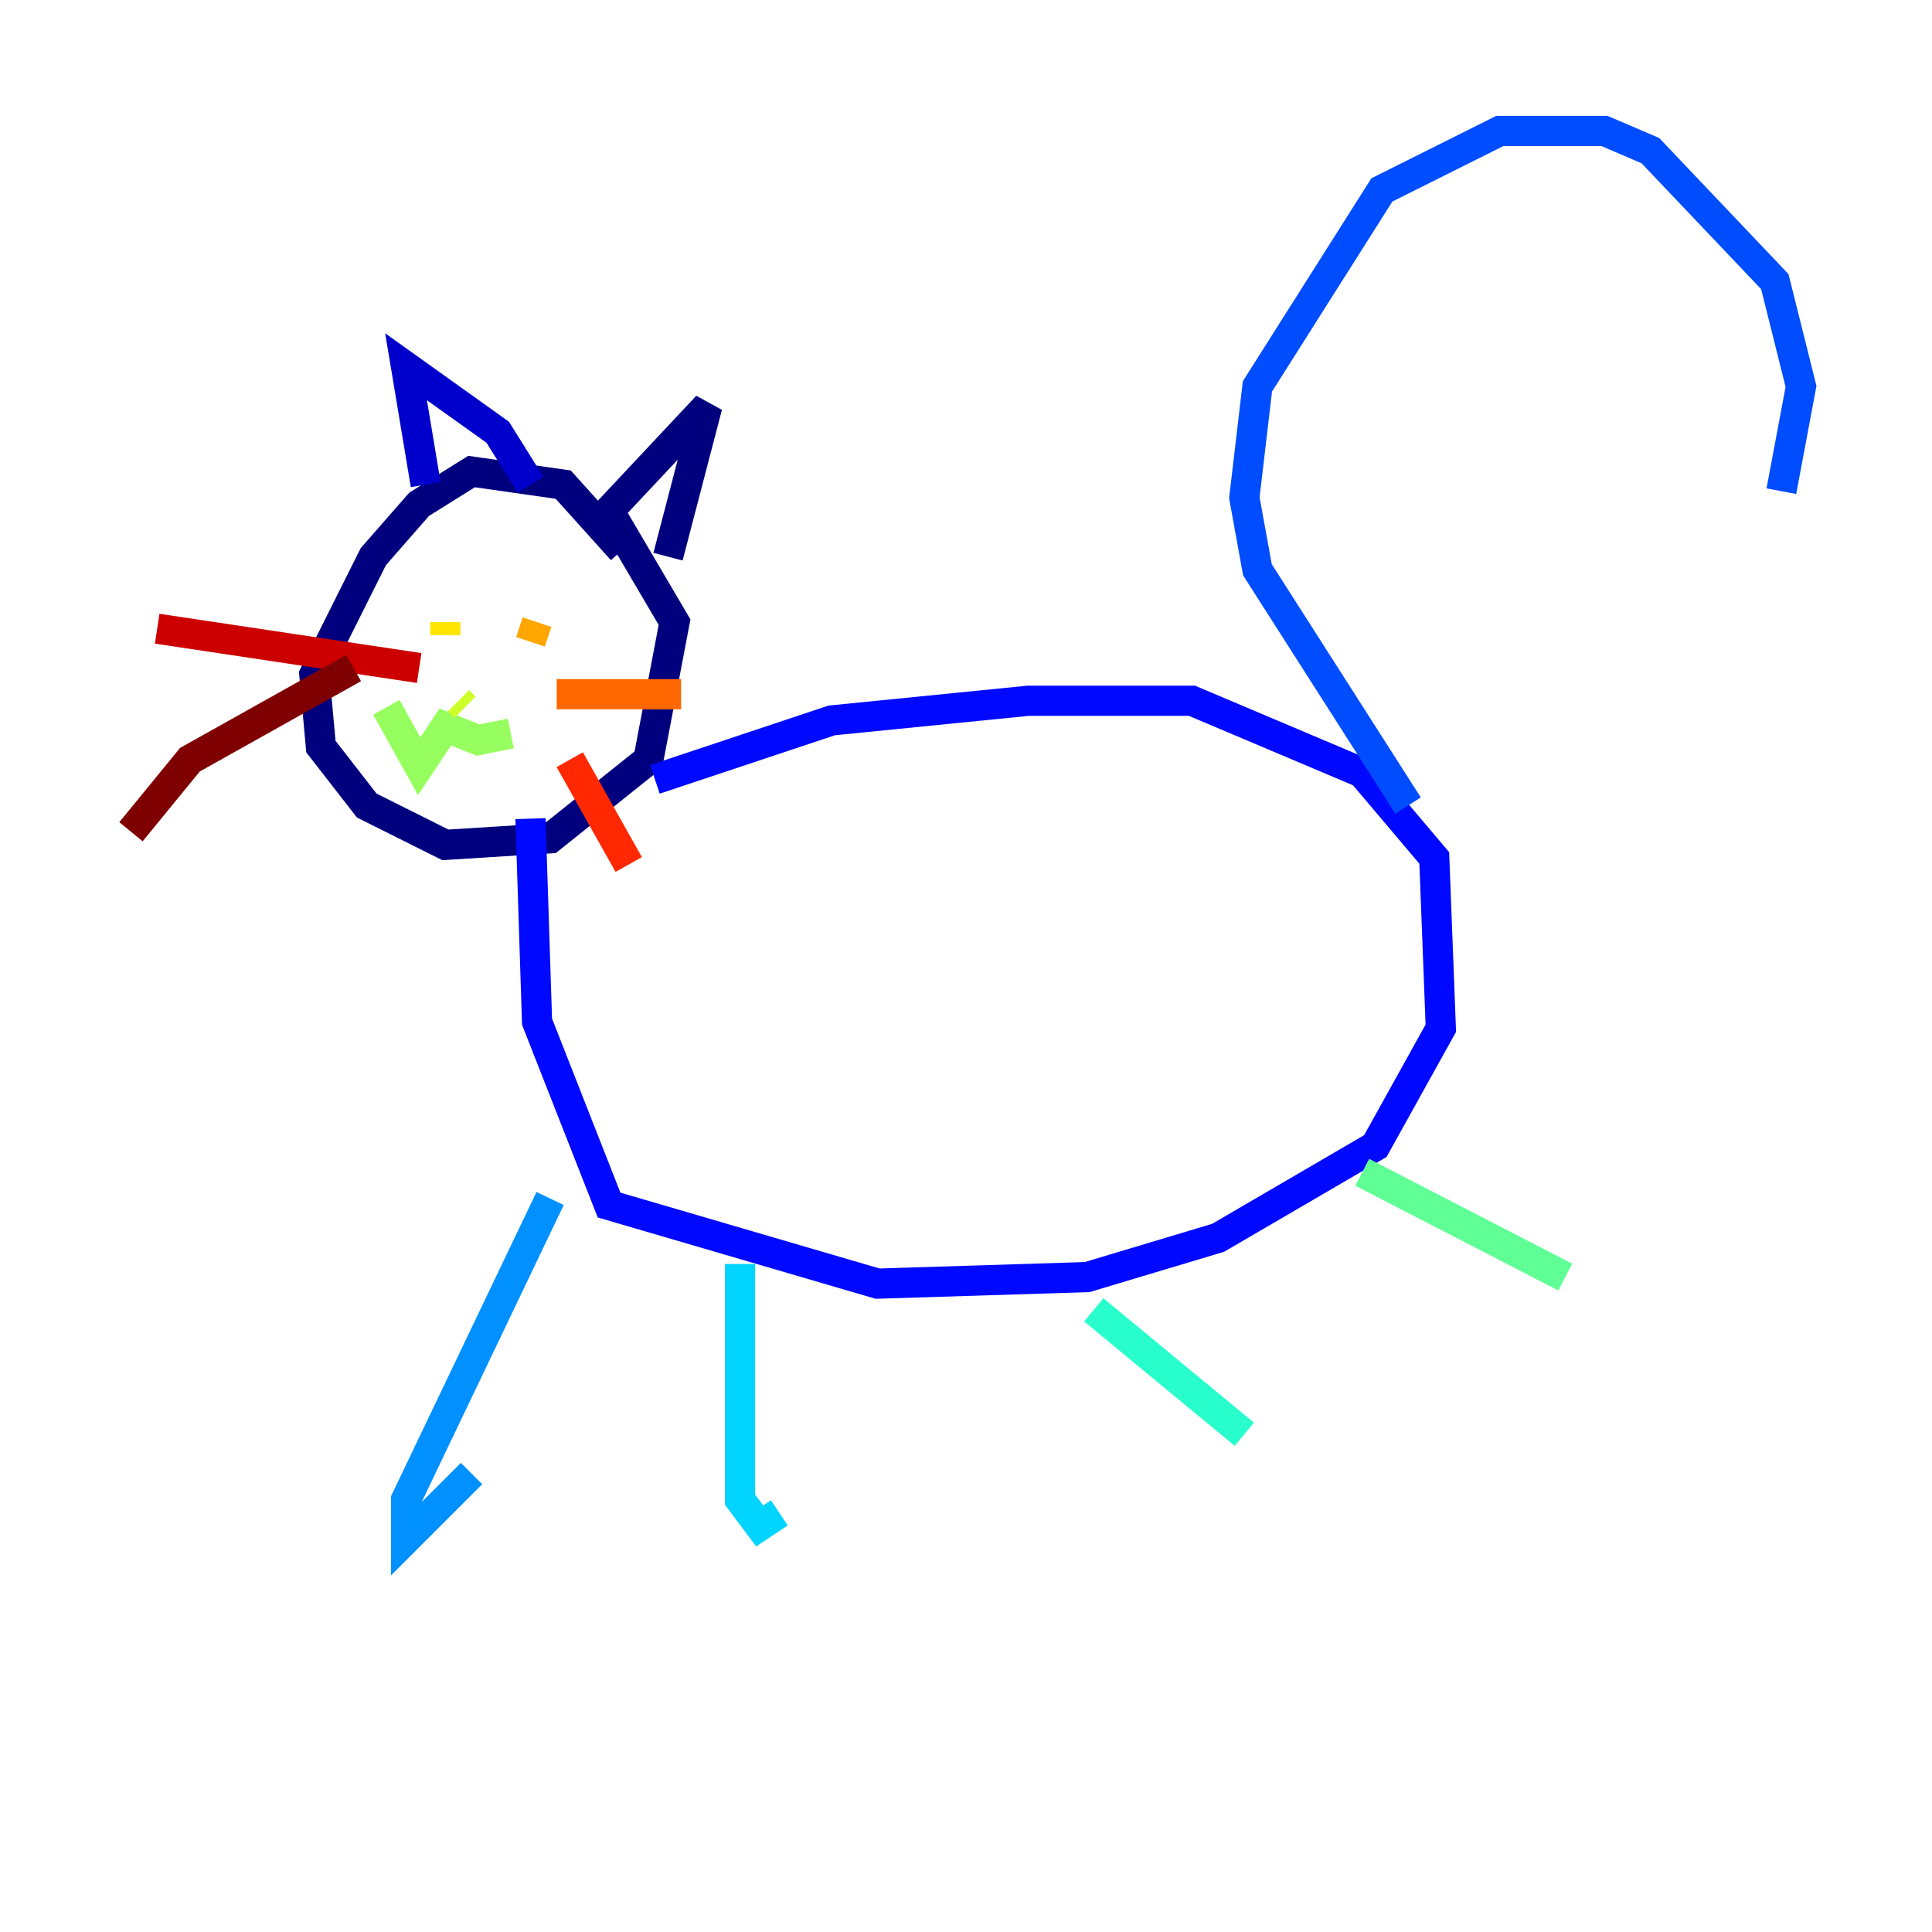 <?xml version="1.0" encoding="utf-8" ?>
<svg baseProfile="tiny" height="128" version="1.2" viewBox="0,0,128,128" width="128" xmlns="http://www.w3.org/2000/svg" xmlns:ev="http://www.w3.org/2001/xml-events" xmlns:xlink="http://www.w3.org/1999/xlink"><defs /><polyline fill="none" points="41.22,36.447 37.315,32.108 31.241,31.241 27.77,33.41 24.732,36.881 20.827,44.691 21.261,49.464 24.298,53.37 29.505,55.973 36.447,55.539 42.956,50.332 44.691,41.22 40.352,33.844 46.861,26.902 44.258,36.881" stroke="#00007f" stroke-width="2" /><polyline fill="none" points="35.146,32.108 32.976,28.637 26.902,24.298 28.203,32.108" stroke="#0000cc" stroke-width="2" /><polyline fill="none" points="43.39,51.634 55.105,47.729 68.122,46.427 78.969,46.427 90.251,51.2 95.024,56.841 95.458,68.122 91.119,75.932 80.705,82.007 72.027,84.61 58.142,85.044 40.352,79.837 35.58,67.688 35.146,54.237" stroke="#0008ff" stroke-width="2" /><polyline fill="none" points="93.288,53.37 83.308,37.749 82.441,32.976 83.308,25.6 91.552,12.583 99.363,8.678 106.305,8.678 109.342,9.98 117.586,18.658 119.322,25.6 118.02,32.542" stroke="#004cff" stroke-width="2" /><polyline fill="none" points="36.447,79.403 26.902,99.363 26.902,101.966 31.241,97.627" stroke="#0090ff" stroke-width="2" /><polyline fill="none" points="49.031,83.742 49.031,99.363 50.332,101.098 51.634,100.231" stroke="#00d4ff" stroke-width="2" /><polyline fill="none" points="72.461,86.78 82.441,95.024" stroke="#29ffcd" stroke-width="2" /><polyline fill="none" points="90.251,77.668 103.702,84.61" stroke="#5fff96" stroke-width="2" /><polyline fill="none" points="25.6,46.861 27.77,50.766 29.505,48.163 31.675,49.031 33.844,48.597" stroke="#96ff5f" stroke-width="2" /><polyline fill="none" points="30.807,46.861 30.373,46.427" stroke="#cdff29" stroke-width="2" /><polyline fill="none" points="29.505,42.088 29.505,41.22" stroke="#ffe500" stroke-width="2" /><polyline fill="none" points="35.58,41.22 35.146,42.522" stroke="#ffa600" stroke-width="2" /><polyline fill="none" points="36.881,45.993 45.125,45.993" stroke="#ff6700" stroke-width="2" /><polyline fill="none" points="37.749,50.332 41.654,57.275" stroke="#ff2800" stroke-width="2" /><polyline fill="none" points="27.77,44.258 10.414,41.654" stroke="#cc0000" stroke-width="2" /><polyline fill="none" points="23.43,44.258 12.583,50.332 8.678,55.105" stroke="#7f0000" stroke-width="2" /></svg>